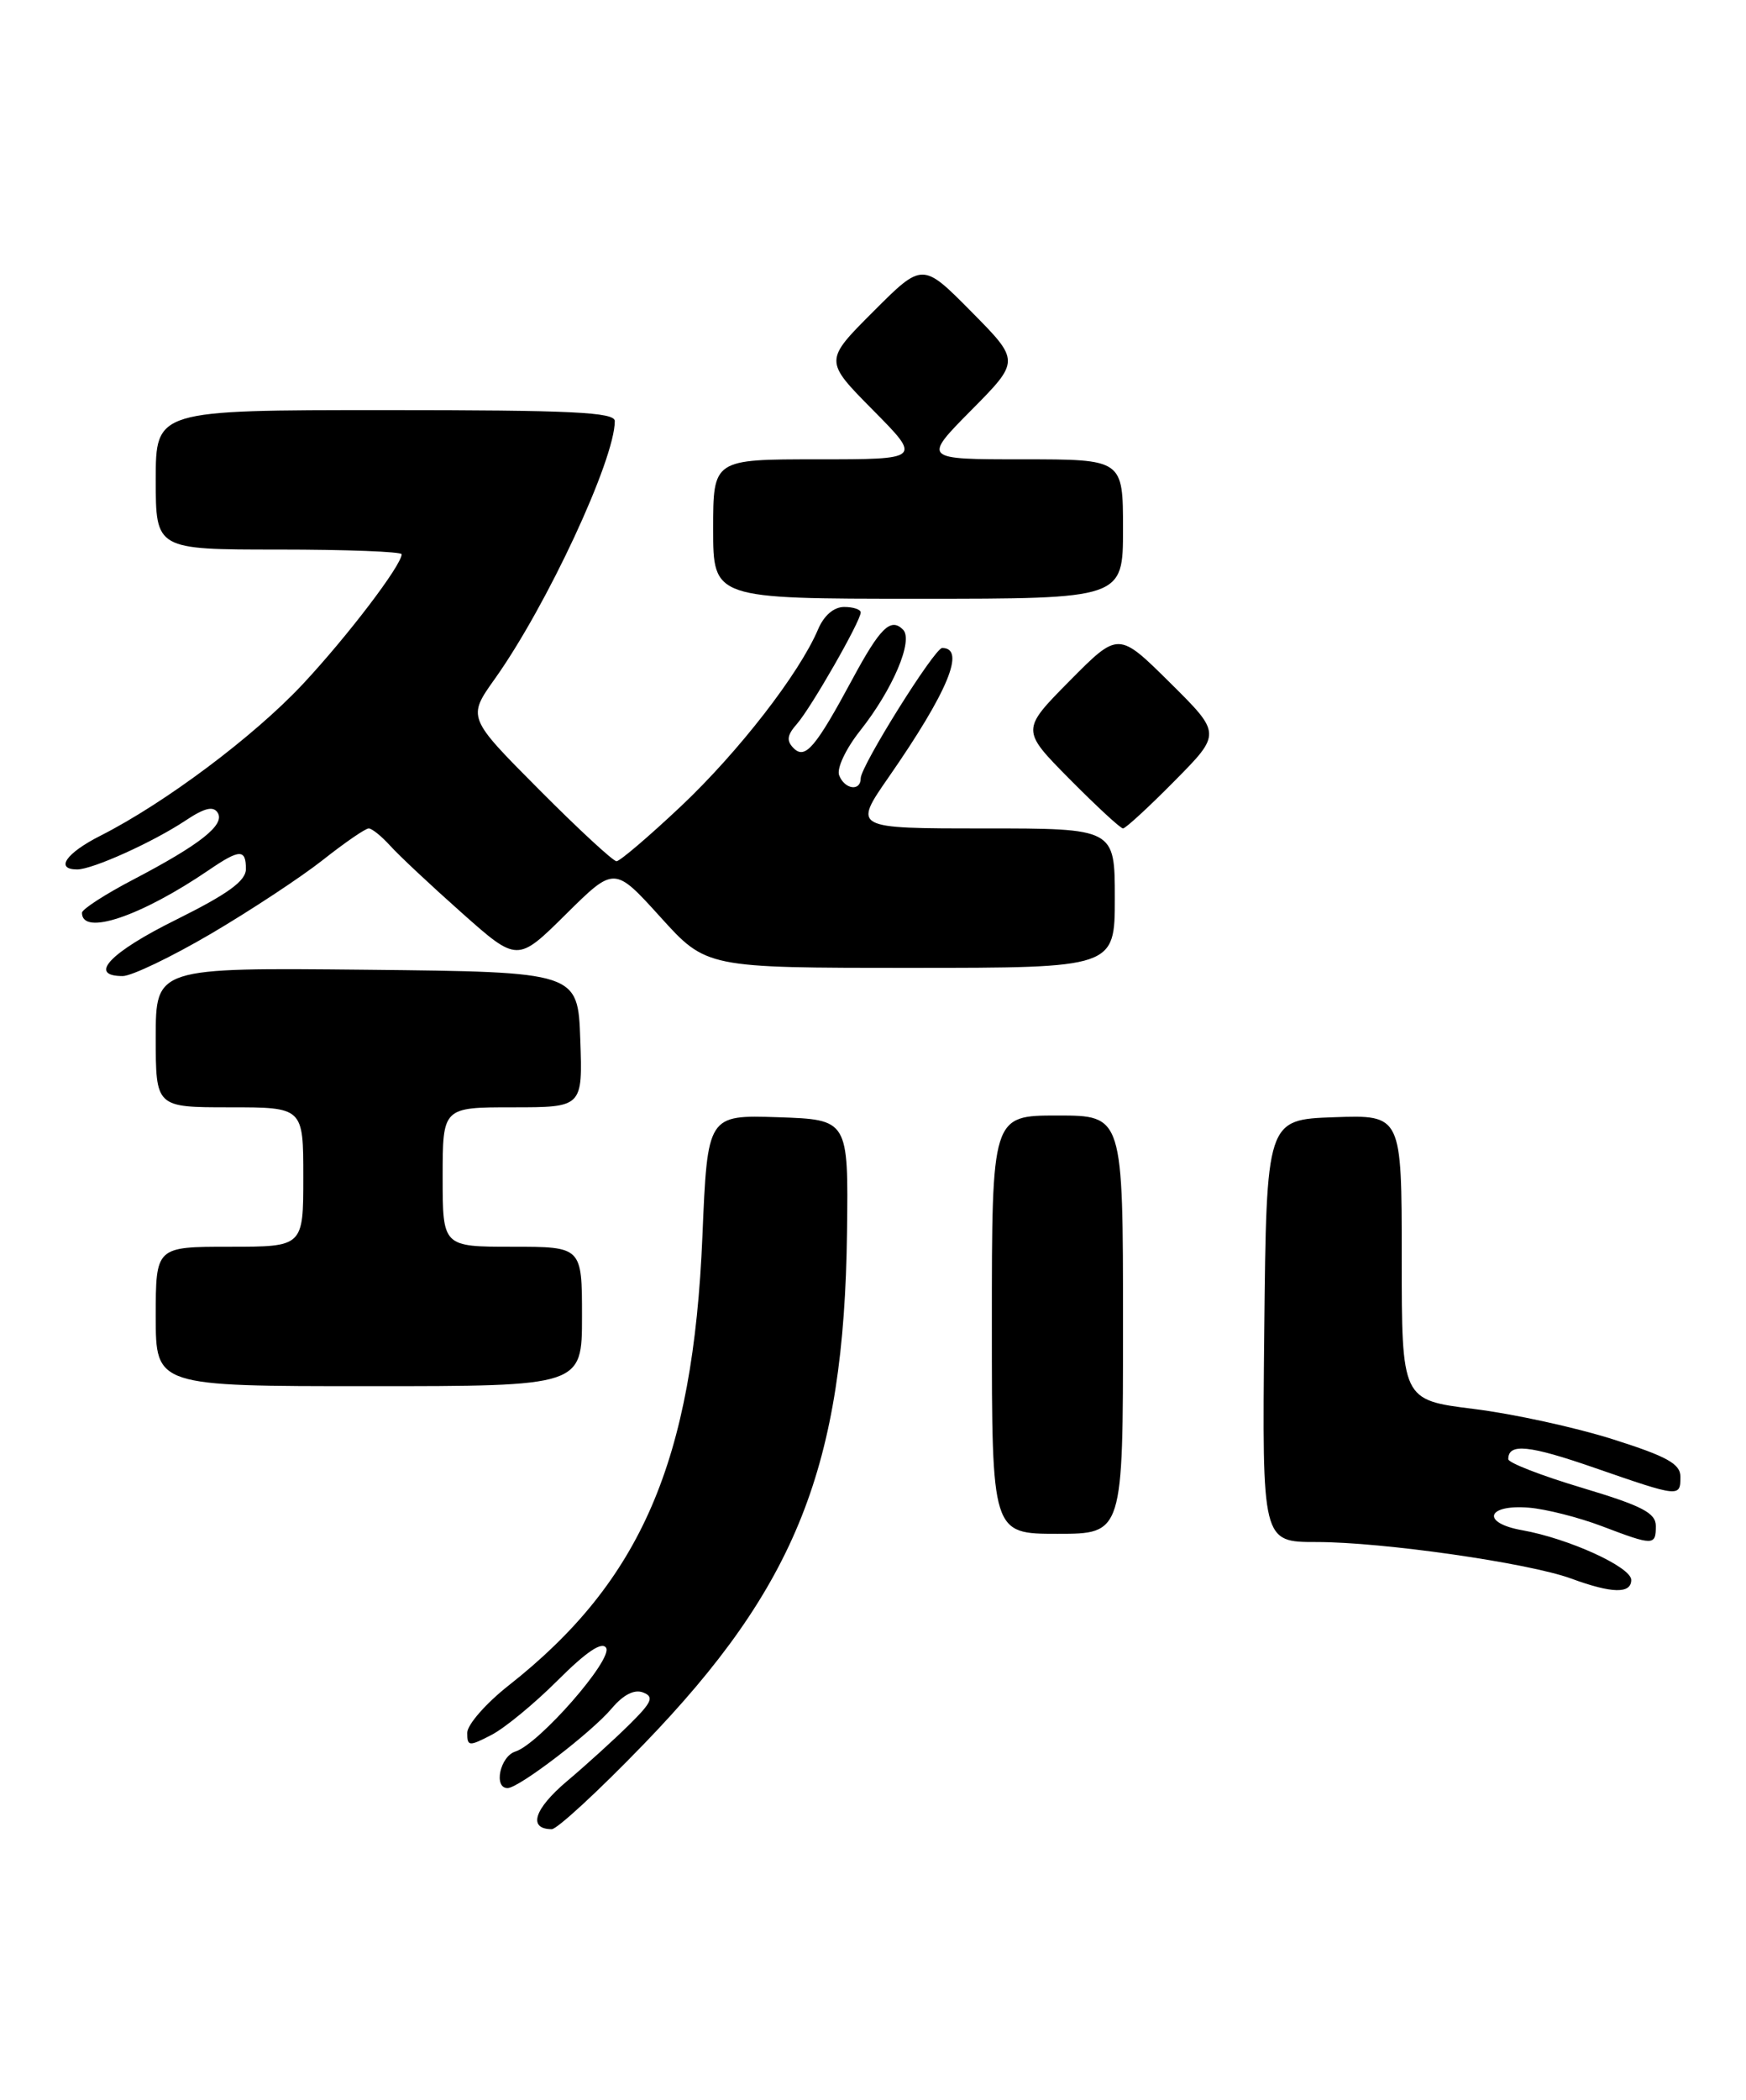 <?xml version="1.0" encoding="UTF-8" standalone="no"?>
<!DOCTYPE svg PUBLIC "-//W3C//DTD SVG 1.1//EN" "http://www.w3.org/Graphics/SVG/1.1/DTD/svg11.dtd" >
<svg xmlns="http://www.w3.org/2000/svg" xmlns:xlink="http://www.w3.org/1999/xlink" version="1.1" viewBox="0 0 213 256">
 <g >
 <path fill="currentColor"
d=" M 78.50 212.68 C 97.16 193.39 102.98 178.74 103.33 150.21 C 103.50 136.50 103.50 136.50 94.91 136.21 C 86.31 135.93 86.31 135.93 85.69 150.71 C 84.55 178.11 78.22 192.77 62.06 205.48 C 59.28 207.67 57.00 210.27 57.00 211.26 C 57.00 212.92 57.21 212.94 59.95 211.52 C 61.58 210.68 65.22 207.68 68.05 204.85 C 71.54 201.37 73.44 200.09 73.94 200.90 C 74.80 202.30 65.76 212.62 62.88 213.54 C 61.00 214.13 60.18 218.00 61.92 218.00 C 63.29 218.00 72.17 211.21 74.65 208.26 C 76.05 206.61 77.39 205.93 78.45 206.34 C 79.82 206.87 79.55 207.51 76.79 210.24 C 74.98 212.03 71.54 215.16 69.14 217.18 C 65.14 220.57 64.38 222.99 67.31 223.01 C 67.96 223.01 73.00 218.37 78.50 212.68 Z  M 199.00 192.62 C 199.00 191.05 191.36 187.57 185.69 186.56 C 180.66 185.67 181.34 183.39 186.51 183.81 C 188.60 183.98 192.60 185.00 195.40 186.06 C 201.71 188.46 202.00 188.46 202.00 186.05 C 202.00 184.45 200.34 183.59 193.00 181.39 C 188.05 179.91 184.00 178.34 184.00 177.90 C 184.00 175.92 186.51 176.17 194.60 178.98 C 204.91 182.55 205.00 182.56 205.00 180.04 C 205.00 178.47 203.38 177.57 196.75 175.47 C 192.21 174.03 184.56 172.36 179.75 171.77 C 171.00 170.68 171.00 170.68 171.00 153.30 C 171.00 135.92 171.00 135.92 162.75 136.21 C 154.50 136.50 154.50 136.50 154.23 162.25 C 153.97 188.00 153.97 188.00 160.60 188.00 C 168.70 188.00 186.49 190.55 191.69 192.46 C 196.64 194.28 199.00 194.33 199.00 192.62 Z  M 137.00 161.50 C 137.00 136.00 137.00 136.00 129.00 136.00 C 121.00 136.00 121.00 136.00 121.00 161.50 C 121.00 187.00 121.00 187.00 129.00 187.00 C 137.00 187.00 137.00 187.00 137.00 161.50 Z  M 71.00 160.50 C 71.00 152.00 71.00 152.00 62.50 152.00 C 54.00 152.00 54.00 152.00 54.00 143.50 C 54.00 135.00 54.00 135.00 62.54 135.00 C 71.08 135.00 71.08 135.00 70.79 126.75 C 70.50 118.50 70.50 118.50 44.75 118.23 C 19.00 117.97 19.00 117.97 19.00 126.48 C 19.00 135.00 19.00 135.00 28.00 135.00 C 37.00 135.00 37.00 135.00 37.00 143.50 C 37.00 152.00 37.00 152.00 28.00 152.00 C 19.00 152.00 19.00 152.00 19.00 160.50 C 19.00 169.00 19.00 169.00 45.00 169.00 C 71.00 169.00 71.00 169.00 71.00 160.50 Z  M 25.72 113.85 C 30.55 111.01 36.70 106.96 39.38 104.85 C 42.06 102.73 44.58 101.00 44.98 101.00 C 45.37 101.00 46.55 101.95 47.60 103.11 C 48.64 104.27 52.57 107.95 56.31 111.27 C 63.12 117.32 63.12 117.32 69.04 111.46 C 74.95 105.61 74.95 105.61 80.56 111.80 C 86.17 118.00 86.17 118.00 111.08 118.00 C 136.00 118.00 136.00 118.00 136.00 109.50 C 136.00 101.00 136.00 101.00 120.03 101.00 C 104.07 101.00 104.07 101.00 108.41 94.75 C 115.64 84.34 117.85 79.00 114.94 79.00 C 114.01 79.00 105.00 93.40 105.00 94.89 C 105.00 96.52 103.03 96.25 102.37 94.52 C 102.05 93.69 103.18 91.30 104.91 89.11 C 108.93 84.04 111.46 78.06 110.16 76.76 C 108.66 75.26 107.37 76.53 104.00 82.78 C 99.49 91.15 98.23 92.63 96.82 91.22 C 95.92 90.32 96.01 89.63 97.21 88.27 C 98.94 86.31 105.00 75.72 105.00 74.67 C 105.00 74.30 104.09 74.00 102.98 74.00 C 101.72 74.00 100.51 75.04 99.79 76.75 C 97.49 82.14 90.11 91.65 83.09 98.28 C 79.17 101.97 75.62 105.00 75.21 105.00 C 74.80 105.00 70.53 101.06 65.74 96.24 C 57.01 87.47 57.01 87.47 60.39 82.73 C 66.73 73.81 75.00 56.04 75.00 51.34 C 75.00 50.25 69.77 50.00 47.00 50.00 C 19.00 50.00 19.00 50.00 19.00 58.50 C 19.00 67.00 19.00 67.00 34.00 67.00 C 42.25 67.00 49.00 67.26 49.00 67.57 C 49.00 68.90 42.39 77.58 36.92 83.43 C 30.97 89.78 20.13 97.90 12.25 101.89 C 8.04 104.02 6.68 106.00 9.42 106.00 C 11.29 106.00 18.69 102.66 22.66 100.02 C 24.96 98.49 26.03 98.24 26.56 99.09 C 27.47 100.56 24.43 102.96 16.25 107.24 C 12.82 109.03 10.01 110.85 10.00 111.28 C 9.99 114.15 17.18 111.73 25.50 106.06 C 29.24 103.51 30.00 103.49 30.00 105.95 C 30.00 107.40 27.82 108.98 21.50 112.12 C 13.41 116.12 10.68 119.00 14.97 119.00 C 16.05 119.00 20.89 116.68 25.72 113.85 Z  M 143.28 95.22 C 149.00 89.44 149.00 89.44 142.72 83.22 C 136.44 77.00 136.44 77.00 130.50 83.00 C 124.56 89.00 124.56 89.00 130.50 95.00 C 133.77 98.30 136.69 101.00 137.00 101.00 C 137.31 101.00 140.14 98.40 143.28 95.22 Z  M 137.00 64.50 C 137.00 56.00 137.00 56.00 124.78 56.00 C 112.56 56.00 112.56 56.00 118.50 50.00 C 124.44 44.00 124.44 44.00 118.49 37.99 C 112.54 31.98 112.54 31.98 106.54 37.98 C 100.54 43.98 100.54 43.98 106.49 49.99 C 112.44 56.00 112.44 56.00 99.72 56.00 C 87.00 56.00 87.00 56.00 87.00 64.50 C 87.00 73.00 87.00 73.00 112.00 73.00 C 137.00 73.00 137.00 73.00 137.00 64.50 Z "/>
</g>
</svg>